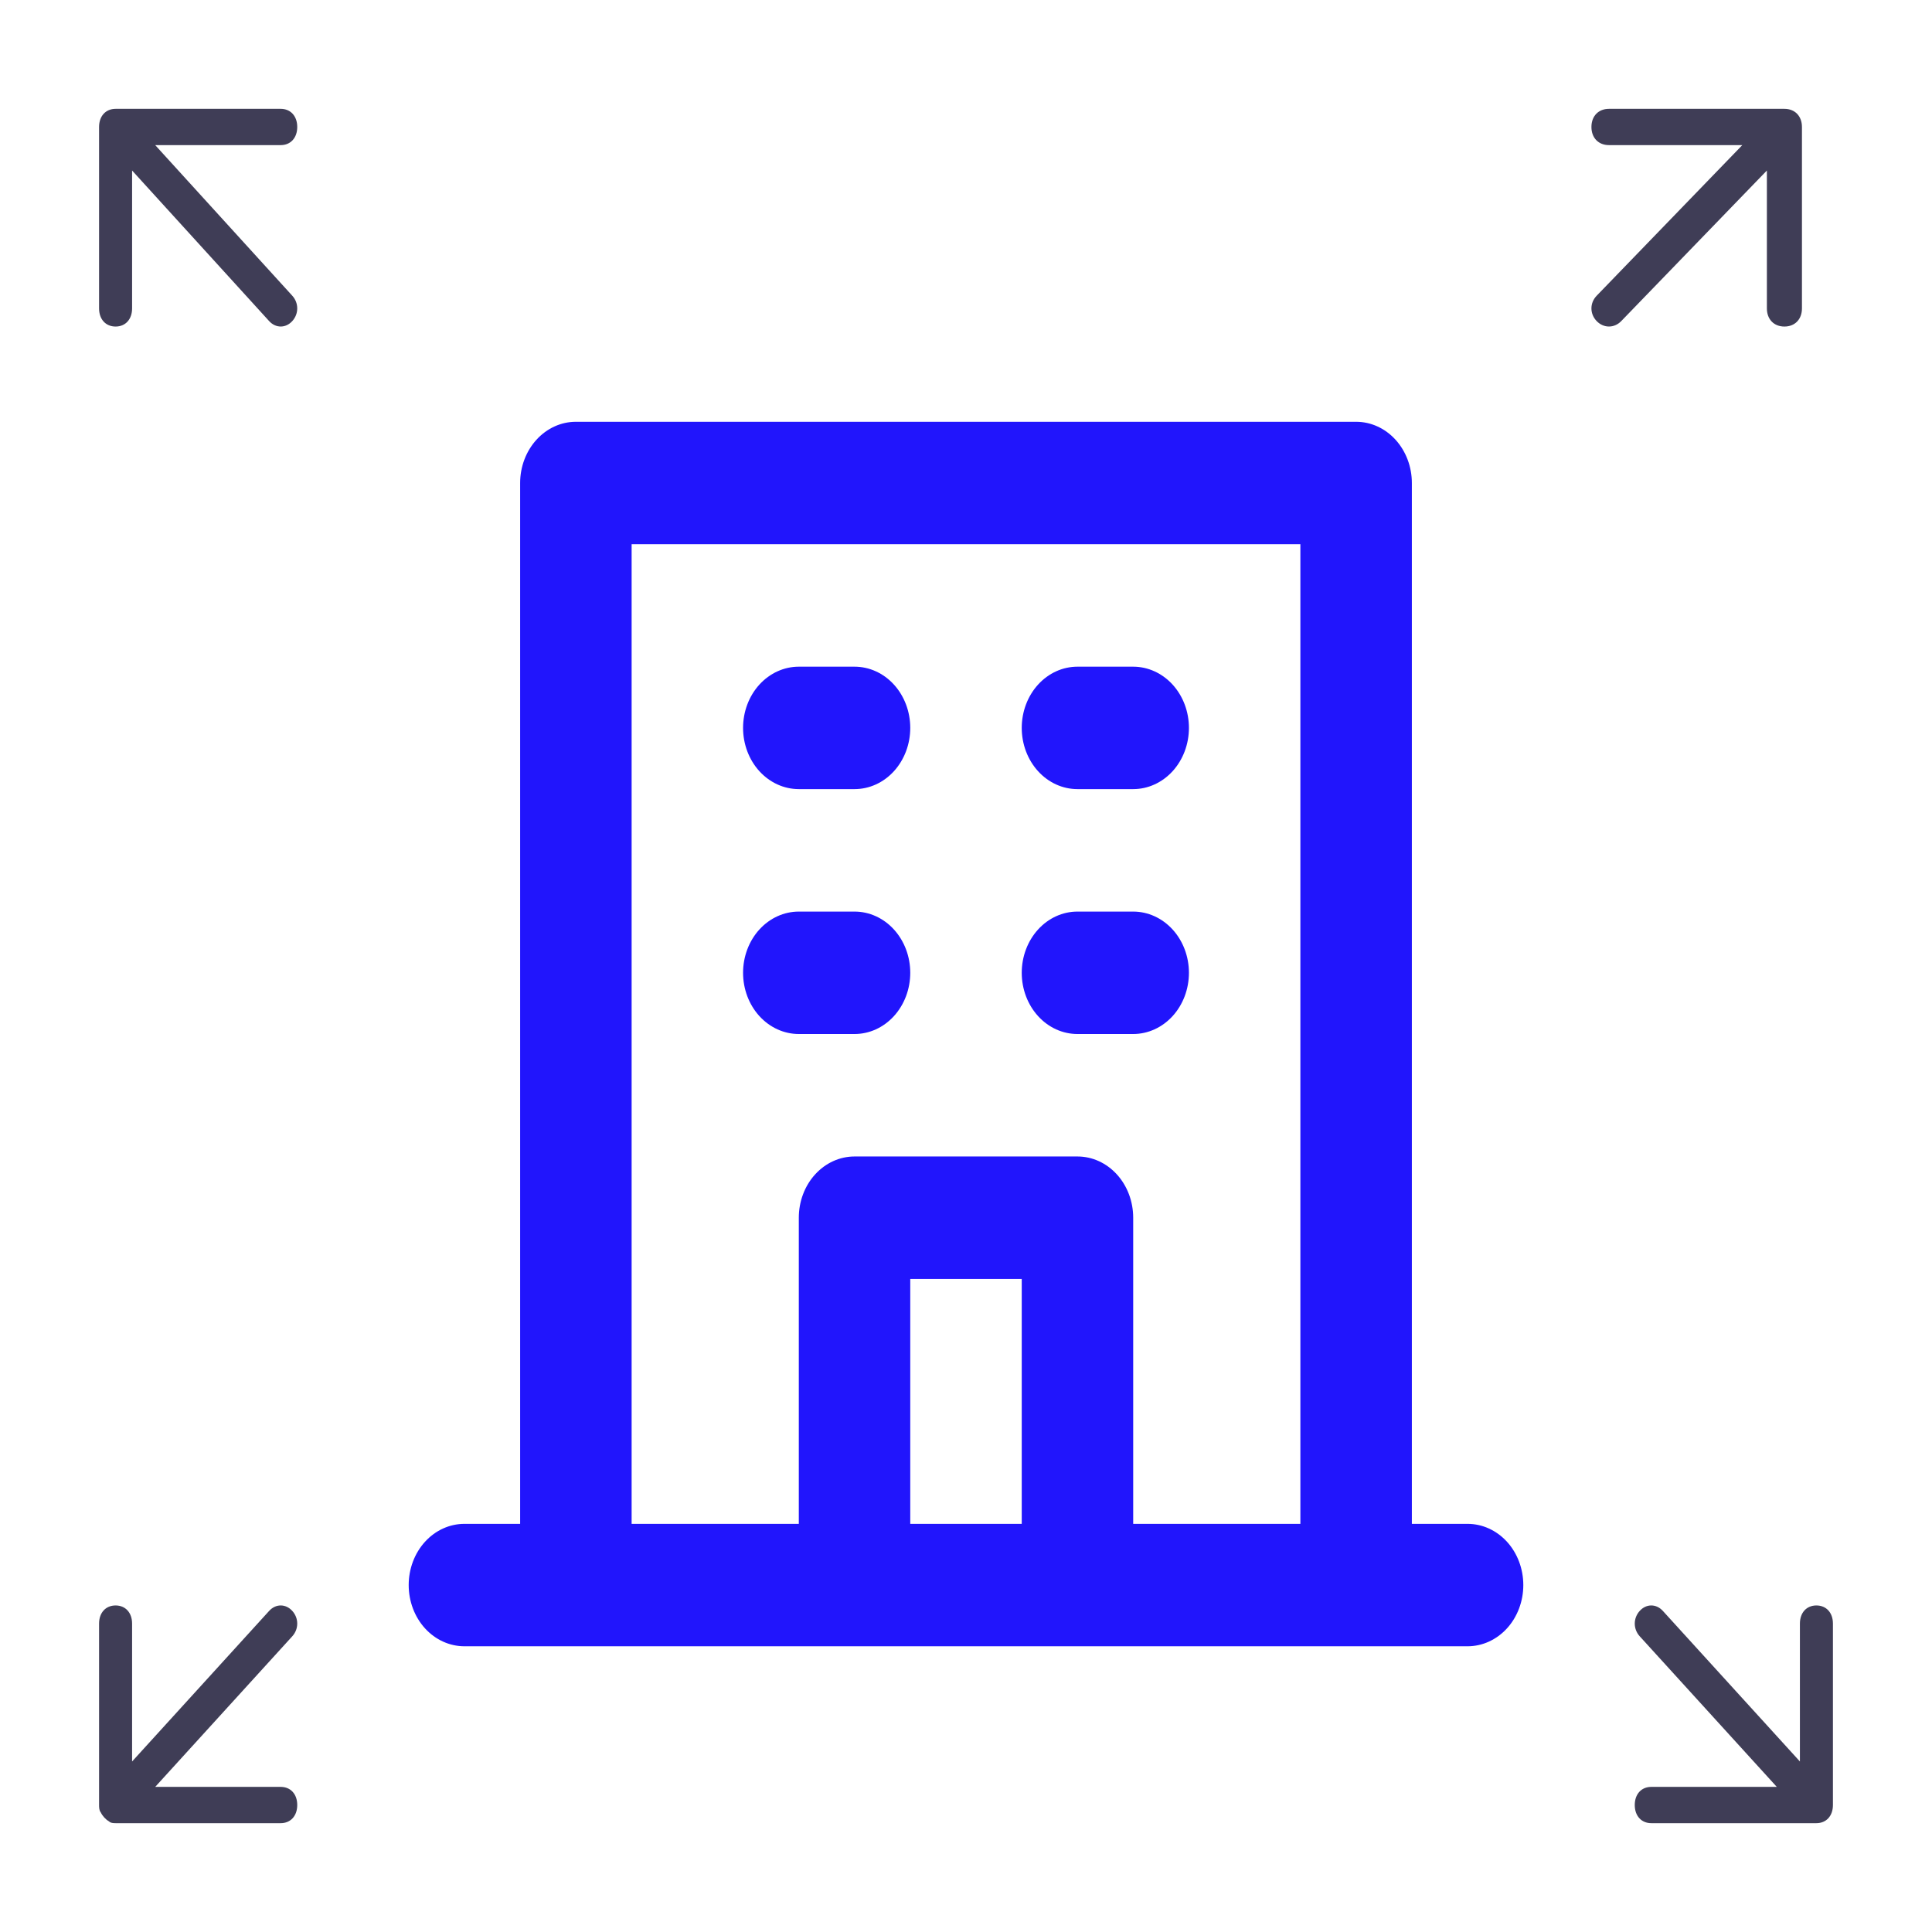 <svg width="54" height="54" viewBox="0 0 54 54" fill="none" xmlns="http://www.w3.org/2000/svg">
<path d="M30.115 22.056H31.673C32.086 22.056 32.482 21.876 32.775 21.555C33.067 21.234 33.231 20.799 33.231 20.345C33.231 19.891 33.067 19.456 32.775 19.135C32.482 18.814 32.086 18.634 31.673 18.634H30.115C29.702 18.634 29.306 18.814 29.014 19.135C28.722 19.456 28.558 19.891 28.558 20.345C28.558 20.799 28.722 21.234 29.014 21.555C29.306 21.876 29.702 22.056 30.115 22.056V22.056ZM30.115 28.901H31.673C32.086 28.901 32.482 28.721 32.775 28.4C33.067 28.079 33.231 27.644 33.231 27.19C33.231 26.736 33.067 26.301 32.775 25.98C32.482 25.659 32.086 25.479 31.673 25.479H30.115C29.702 25.479 29.306 25.659 29.014 25.98C28.722 26.301 28.558 26.736 28.558 27.19C28.558 27.644 28.722 28.079 29.014 28.4C29.306 28.721 29.702 28.901 30.115 28.901V28.901ZM22.327 22.056H23.885C24.298 22.056 24.694 21.876 24.986 21.555C25.278 21.234 25.442 20.799 25.442 20.345C25.442 19.891 25.278 19.456 24.986 19.135C24.694 18.814 24.298 18.634 23.885 18.634H22.327C21.914 18.634 21.518 18.814 21.225 19.135C20.933 19.456 20.769 19.891 20.769 20.345C20.769 20.799 20.933 21.234 21.225 21.555C21.518 21.876 21.914 22.056 22.327 22.056V22.056ZM22.327 28.901H23.885C24.298 28.901 24.694 28.721 24.986 28.4C25.278 28.079 25.442 27.644 25.442 27.19C25.442 26.736 25.278 26.301 24.986 25.98C24.694 25.659 24.298 25.479 23.885 25.479H22.327C21.914 25.479 21.518 25.659 21.225 25.98C20.933 26.301 20.769 26.736 20.769 27.19C20.769 27.644 20.933 28.079 21.225 28.4C21.518 28.721 21.914 28.901 22.327 28.901V28.901ZM41.019 42.592H39.462V13.5C39.462 13.046 39.297 12.611 39.005 12.29C38.713 11.969 38.317 11.789 37.904 11.789H16.096C15.683 11.789 15.287 11.969 14.995 12.29C14.703 12.611 14.538 13.046 14.538 13.5V42.592H12.981C12.568 42.592 12.171 42.772 11.879 43.093C11.587 43.414 11.423 43.849 11.423 44.303C11.423 44.757 11.587 45.192 11.879 45.513C12.171 45.834 12.568 46.014 12.981 46.014H41.019C41.432 46.014 41.828 45.834 42.121 45.513C42.413 45.192 42.577 44.757 42.577 44.303C42.577 43.849 42.413 43.414 42.121 43.093C41.828 42.772 41.432 42.592 41.019 42.592ZM28.558 42.592H25.442V35.746H28.558V42.592ZM36.346 42.592H31.673V34.035C31.673 33.581 31.509 33.146 31.217 32.825C30.925 32.504 30.529 32.324 30.115 32.324H23.885C23.471 32.324 23.075 32.504 22.783 32.825C22.491 33.146 22.327 33.581 22.327 34.035V42.592H17.654V15.211H36.346V42.592Z" fill="#2115FC"/>
<path d="M4.338 4.056H7.846C8.123 4.056 8.308 3.853 8.308 3.549C8.308 3.245 8.123 3.042 7.846 3.042H3.231C2.954 3.042 2.769 3.245 2.769 3.549V8.62C2.769 8.924 2.954 9.127 3.231 9.127C3.508 9.127 3.692 8.924 3.692 8.62V4.766L7.523 8.975C7.708 9.177 7.985 9.177 8.169 8.975C8.354 8.772 8.354 8.468 8.169 8.265L4.338 4.056Z" fill="#3F3D56"/>
<path d="M50.769 44.873C50.492 44.873 50.308 45.076 50.308 45.38V49.234L46.477 45.025C46.292 44.822 46.015 44.822 45.831 45.025C45.646 45.228 45.646 45.532 45.831 45.735L49.662 49.944H46.154C45.877 49.944 45.692 50.146 45.692 50.451C45.692 50.755 45.877 50.958 46.154 50.958H50.769C51.046 50.958 51.231 50.755 51.231 50.451V45.38C51.231 45.076 51.046 44.873 50.769 44.873Z" fill="#3F3D56"/>
<path d="M7.846 49.944H4.338L8.169 45.735C8.354 45.532 8.354 45.228 8.169 45.025C7.985 44.822 7.708 44.822 7.523 45.025L3.692 49.234V45.38C3.692 45.076 3.508 44.873 3.231 44.873C2.954 44.873 2.769 45.076 2.769 45.38V50.451C2.769 50.501 2.769 50.603 2.815 50.654C2.862 50.755 2.954 50.856 3.046 50.907C3.092 50.958 3.185 50.958 3.231 50.958H7.846C8.123 50.958 8.308 50.755 8.308 50.451C8.308 50.146 8.123 49.944 7.846 49.944Z" fill="#3F3D56"/>
<path d="M49.875 3.042H44.971C44.677 3.042 44.481 3.245 44.481 3.549C44.481 3.853 44.677 4.056 44.971 4.056H48.698L44.628 8.265C44.432 8.468 44.432 8.772 44.628 8.975C44.824 9.177 45.118 9.177 45.314 8.975L49.385 4.766V8.62C49.385 8.924 49.581 9.127 49.875 9.127C50.169 9.127 50.365 8.924 50.365 8.62V3.549C50.365 3.245 50.169 3.042 49.875 3.042Z" fill="#3F3D56"/>
</svg>
